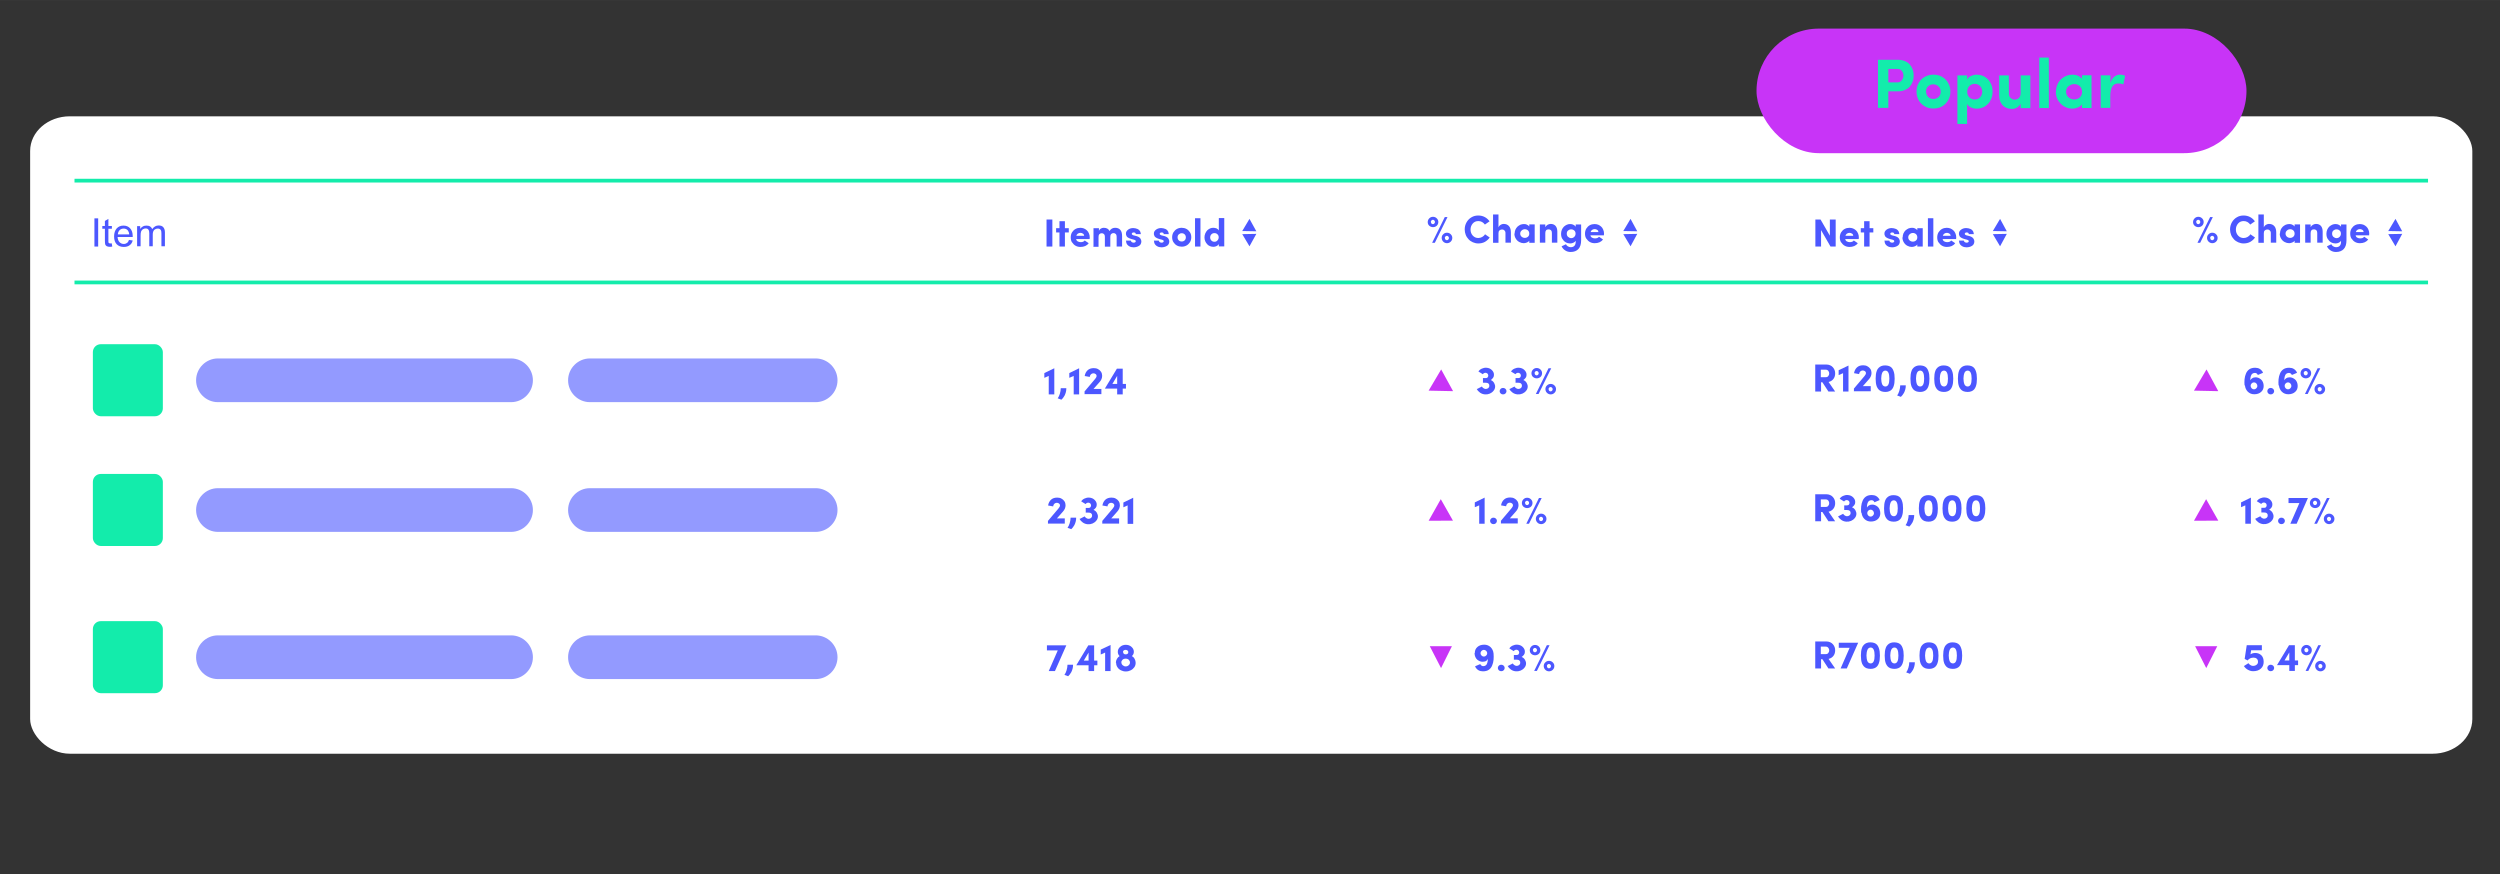 <?xml version="1.0" encoding="UTF-8"?>
<!DOCTYPE svg PUBLIC "-//W3C//DTD SVG 1.1//EN" "http://www.w3.org/Graphics/SVG/1.1/DTD/svg11.dtd">
<!-- Creator: CorelDRAW X6 -->
<svg xmlns="http://www.w3.org/2000/svg" xml:space="preserve" width="200mm" height="69.943mm" version="1.1" style="shape-rendering:geometricPrecision; text-rendering:geometricPrecision; image-rendering:optimizeQuality; fill-rule:evenodd; clip-rule:evenodd"
viewBox="0 0 19328 6759"
 xmlns:xlink="http://www.w3.org/1999/xlink">
 <rect x="0" y="0" width="19328" height="6759" fill="#333333" stroke="none"/>
 <defs>
  <style type="text/css">
   <![CDATA[
    .fil9 {fill:none;fill-rule:nonzero}
    .fil7 {fill:#4C57FF}
    .fil6 {fill:#C834F7}
    .fil2 {fill:#13ECAB}
    .fil1 {fill:white}
    .fil3 {fill:#4C57FF;fill-rule:nonzero}
    .fil4 {fill:#4C57FF;fill-rule:nonzero}
    .fil8 {fill:#13ECAB;fill-rule:nonzero}
    .fil0 {fill:none;fill-opacity:0.6}
    .fil5 {fill:#4C57FF;fill-opacity:0.6}
   ]]>
  </style>
 </defs>
 <g id="Layer_x0020_1">
  <polygon class="fil0" points="0,0 19328,0 19328,6759 0,6759 "/>
  <rect class="fil1" x="233" y="899" width="18881" height="4928" rx="307" ry="268"/>
  <rect class="fil2" x="576" y="1382" width="18195.6" height="28.993"/>
  <rect class="fil2" x="576" y="2169" width="18195.6" height="28.993"/>
  <polygon class="fil3" points="730,1906 730,1688 759,1688 759,1906 "/>
  <path id="1" class="fil3" d="M864 1882l4 24c-7,2 -14,2 -20,2 -10,0 -17,-2 -23,-5 -5,-3 -9,-7 -11,-12 -2,-5 -3,-16 -3,-32l0 -91 -20 0 0 -21 20 0 0 -39 27 -16 0 55 27 0 0 21 -27 0 0 92c0,8 0,13 1,15 1,2 2,4 5,5 2,1 5,2 9,2 3,0 7,0 12,-1z"/>
  <path id="2" class="fil3" d="M998 1855l28 4c-4,16 -12,29 -24,37 -12,9 -27,13 -45,13 -23,0 -41,-7 -55,-21 -13,-14 -20,-34 -20,-60 0,-26 7,-47 20,-62 14,-15 31,-22 53,-22 21,0 38,7 51,21 13,14 20,34 20,60 0,2 0,4 0,7l-117 0c1,17 6,31 15,40 9,9 20,14 33,14 10,0 18,-3 25,-8 7,-5 12,-13 16,-25zm-87 -43l88 0c-1,-13 -5,-23 -10,-30 -8,-10 -19,-15 -33,-15 -12,0 -23,4 -31,12 -8,8 -13,19 -14,33z"/>
  <path id="3" class="fil3" d="M1060 1906l0 -158 24 0 0 22c5,-8 11,-14 20,-19 8,-5 18,-7 28,-7 12,0 21,2 29,7 7,5 13,12 16,20 13,-18 29,-28 49,-28 16,0 28,4 36,13 8,9 13,22 13,40l0 108 -27 0 0 -99c0,-11 -1,-18 -3,-23 -2,-5 -5,-8 -9,-11 -5,-3 -10,-4 -16,-4 -11,0 -20,4 -28,11 -7,7 -11,19 -11,35l0 91 -27 0 0 -102c0,-12 -2,-21 -7,-27 -4,-6 -11,-9 -21,-9 -7,0 -14,2 -21,6 -6,4 -11,10 -14,17 -3,8 -4,19 -4,33l0 82 -27 0z"/>
  <polygon class="fil4" points="8091,1906 8091,1697 8136,1697 8136,1906 "/>
  <polygon id="1" class="fil4" points="8165,1797 8165,1764 8191,1764 8191,1710 8233,1710 8233,1764 8263,1764 8263,1797 8233,1797 8233,1906 8191,1906 8191,1797 "/>
  <path id="2" class="fil4" d="M8288 1874c-7,-11 -10,-24 -10,-39 0,-14 3,-27 10,-39 7,-11 16,-20 27,-26 11,-6 24,-9 37,-9 10,0 19,2 28,5 9,4 17,9 23,15 7,6 12,14 16,24 4,9 6,19 6,30 0,4 0,8 -1,13l-104 0c1,8 5,14 12,18 7,4 15,6 23,6 6,0 12,-1 18,-3 6,-2 10,-6 13,-10l31 21c-7,10 -16,17 -27,22 -12,5 -24,7 -37,7 -14,0 -26,-3 -37,-9 -11,-6 -20,-15 -27,-26zm33 -51l61 0c-1,-8 -4,-14 -10,-17 -6,-4 -12,-6 -19,-6 -7,0 -14,2 -20,6 -6,4 -10,10 -12,18z"/>
  <path id="3" class="fil4" d="M8454 1906l0 -142 42 0 0 20c3,-7 8,-13 15,-17 7,-4 14,-6 22,-6 22,0 37,8 45,25 10,-17 25,-25 43,-25 17,0 31,5 40,16 10,11 14,27 14,48l0 81 -42 0 0 -76c0,-9 -2,-16 -7,-21 -5,-5 -10,-7 -17,-7 -7,0 -13,2 -18,7 -5,5 -7,12 -7,22l0 76 -42 0 0 -77c0,-9 -2,-15 -7,-20 -5,-5 -10,-7 -17,-7 -7,0 -13,2 -18,7 -5,5 -7,12 -7,22l0 76 -42 0z"/>
  <path id="4" class="fil4" d="M8704 1860l39 0c0,4 2,7 6,11 4,3 9,5 15,5 5,0 9,-1 12,-3 3,-2 5,-5 5,-8 0,-3 -1,-5 -3,-7 -2,-2 -6,-3 -11,-5l-19 -5c-8,-2 -15,-5 -21,-8 -6,-3 -10,-6 -13,-9 -3,-3 -5,-6 -6,-10 -1,-4 -2,-7 -3,-9 0,-2 0,-5 0,-9 0,-10 6,-20 17,-28 11,-8 24,-12 39,-12 6,0 11,1 17,2 5,1 11,3 16,5 5,2 9,5 13,9 4,4 7,8 9,13 2,5 3,11 4,18l-39 0c0,-9 -6,-13 -16,-13 -5,0 -8,1 -11,3 -3,2 -4,4 -4,8 0,5 5,9 12,11l24 6c6,2 12,4 17,7 5,3 9,6 11,9 3,3 5,6 6,10 2,3 3,6 3,9 0,2 1,5 1,7 0,7 -2,14 -5,20 -3,6 -8,11 -14,14 -6,4 -12,6 -19,8 -7,2 -15,3 -22,3 -6,0 -12,-1 -17,-2 -6,-1 -11,-3 -16,-6 -5,-3 -10,-6 -13,-10 -4,-4 -7,-8 -9,-14 -2,-5 -3,-11 -3,-17z"/>
  <path id="5" class="fil4" d="M8920 1860l39 0c0,4 2,7 6,11 4,3 9,5 15,5 5,0 9,-1 12,-3 3,-2 5,-5 5,-8 0,-3 -1,-5 -3,-7 -2,-2 -6,-3 -11,-5l-19 -5c-8,-2 -15,-5 -21,-8 -6,-3 -10,-6 -13,-9 -3,-3 -5,-6 -6,-10 -1,-4 -2,-7 -3,-9 0,-2 0,-5 0,-9 0,-10 6,-20 17,-28 11,-8 24,-12 39,-12 6,0 11,1 17,2 5,1 11,3 16,5 5,2 9,5 13,9 4,4 7,8 9,13 2,5 3,11 4,18l-39 0c0,-9 -6,-13 -16,-13 -5,0 -8,1 -11,3 -3,2 -4,4 -4,8 0,5 5,9 12,11l24 6c6,2 12,4 17,7 5,3 9,6 11,9 3,3 5,6 6,10 2,3 3,6 3,9 0,2 1,5 1,7 0,7 -2,14 -5,20 -3,6 -8,11 -14,14 -6,4 -12,6 -19,8 -7,2 -15,3 -22,3 -6,0 -12,-1 -17,-2 -6,-1 -11,-3 -16,-6 -5,-3 -10,-6 -13,-10 -4,-4 -7,-8 -9,-14 -2,-5 -3,-11 -3,-17z"/>
  <path id="6" class="fil4" d="M9062 1835c0,-14 3,-27 10,-39 7,-11 16,-20 27,-26 11,-6 23,-9 37,-9 13,0 26,3 37,9 11,6 20,15 27,26 7,11 10,24 10,38 0,14 -3,27 -10,38 -7,11 -16,20 -27,26 -11,6 -23,9 -37,9 -13,0 -26,-3 -37,-9 -11,-6 -20,-15 -27,-26 -7,-11 -10,-24 -10,-39zm42 0c0,9 3,17 9,23 6,6 14,9 23,9 9,0 17,-3 23,-9 6,-6 9,-14 9,-23 0,-9 -3,-17 -9,-23 -6,-6 -14,-9 -23,-9 -9,0 -16,3 -23,9 -6,6 -9,14 -9,23z"/>
  <polygon id="7" class="fil4" points="9239,1906 9239,1687 9281,1687 9281,1906 "/>
  <path id="8" class="fil4" d="M9312 1836c0,-11 2,-21 6,-31 4,-9 9,-17 15,-24 6,-6 14,-11 22,-15 8,-4 17,-5 26,-5 9,0 17,2 25,5 8,4 13,9 17,15l0 -95 42 0 0 219 -42 0 0 -18c-3,6 -9,11 -17,15 -8,4 -16,6 -25,6 -9,0 -18,-2 -26,-5 -8,-3 -16,-8 -22,-15 -6,-6 -11,-14 -15,-23 -4,-9 -6,-19 -6,-30zm44 -1c0,10 3,18 10,25 6,6 14,9 23,9 9,0 17,-3 23,-10 6,-6 10,-15 10,-24 0,-10 -3,-18 -10,-24 -6,-6 -14,-9 -23,-9 -9,0 -17,3 -23,9 -6,6 -10,14 -10,24z"/>
  <polygon class="fil4" points="8074,2921 8074,2884 8151,2847 8151,3049 8108,3049 8108,2906 "/>
  <path id="1" class="fil4" d="M8177 3080c7,-10 13,-22 17,-36 4,-14 7,-29 7,-43l43 0c0,11 -1,22 -4,32 -3,10 -6,19 -10,26 -4,7 -8,13 -12,18 -4,5 -8,9 -12,13l-27 -10z"/>
  <polygon id="2" class="fil4" points="8267,2921 8267,2884 8343,2847 8343,3049 8301,3049 8301,2906 "/>
  <path id="3" class="fil4" d="M8385 3049l0 -23 82 -97c7,-8 11,-16 11,-23 0,-6 -2,-10 -7,-14 -5,-4 -11,-6 -18,-6 -7,0 -14,3 -19,8 -5,5 -8,12 -9,20l-39 -7c3,-19 11,-34 23,-45 12,-11 28,-16 47,-16 12,0 23,2 32,7 10,5 18,12 24,21 6,9 9,20 9,31 0,18 -7,35 -21,50l-46 52 61 0 0 40 -129 0z"/>
  <path id="4" class="fil4" d="M8542 3004l93 -154 45 0 0 118 25 0 0 36 -25 0 0 45 -43 0 0 -45 -95 0zm58 -36l37 0 0 -62 -37 62z"/>
  <path class="fil4" d="M8102 4050l0 -23 82 -97c7,-8 11,-16 11,-23 0,-6 -2,-10 -7,-14 -5,-4 -11,-6 -18,-6 -7,0 -14,3 -19,8 -5,5 -8,12 -9,20l-39 -7c3,-19 11,-34 23,-45 12,-11 28,-16 47,-16 12,0 23,2 32,7 10,5 18,12 24,21 6,9 9,20 9,31 0,18 -7,35 -21,50l-46 52 61 0 0 40 -129 0z"/>
  <path id="1" class="fil4" d="M8253 4081c7,-10 13,-22 17,-36 4,-14 7,-29 7,-43l43 0c0,11 -1,22 -4,32 -3,10 -6,19 -10,26 -4,7 -8,13 -12,18 -4,5 -8,9 -12,13l-27 -10z"/>
  <path id="2" class="fil4" d="M8349 4011l37 -19c2,5 6,9 12,13 6,4 12,6 17,6 7,0 14,-2 19,-6 6,-5 9,-10 9,-15 0,-1 0,-2 0,-3 0,-1 0,-2 0,-4 0,-2 -1,-4 -1,-6 -1,-1 -1,-3 -3,-5 -1,-2 -3,-4 -5,-5 -2,-1 -4,-2 -8,-3 -3,-1 -7,-1 -11,-1l-21 0 0 -36 21 0c4,0 7,-1 10,-2 3,-1 5,-3 6,-5 1,-2 2,-4 3,-6 1,-2 1,-4 1,-5 0,-1 0,-2 0,-3l0 0c0,-2 -1,-5 -2,-8 -1,-3 -3,-5 -7,-8 -3,-2 -7,-4 -12,-4 -9,0 -16,4 -21,11l-34 -21c6,-10 15,-17 26,-22 11,-5 23,-8 36,-7 17,1 31,7 42,18 11,11 17,24 16,38 0,8 -2,15 -7,22 -5,7 -11,12 -18,17 11,4 19,11 26,22 6,11 9,21 8,32 -1,11 -5,21 -13,30 -7,9 -17,16 -28,21 -12,5 -24,7 -37,6 -14,-1 -26,-5 -38,-13 -11,-8 -20,-17 -26,-29z"/>
  <path id="3" class="fil4" d="M8522 4050l0 -23 82 -97c7,-8 11,-16 11,-23 0,-6 -2,-10 -7,-14 -5,-4 -11,-6 -18,-6 -7,0 -14,3 -19,8 -5,5 -8,12 -9,20l-39 -7c3,-19 11,-34 23,-45 12,-11 28,-16 47,-16 12,0 23,2 32,7 10,5 18,12 24,21 6,9 9,20 9,31 0,18 -7,35 -21,50l-46 52 61 0 0 40 -129 0z"/>
  <polygon id="4" class="fil4" points="8685,3922 8685,3885 8761,3848 8761,4050 8718,4050 8718,3907 "/>
  <polygon class="fil4" points="8094,5028 8094,4989 8244,4989 8156,5188 8108,5188 8178,5028 "/>
  <path id="1" class="fil4" d="M8229 5218c7,-10 13,-22 17,-36 4,-14 7,-29 7,-43l43 0c0,11 -1,22 -4,32 -3,10 -6,19 -10,26 -4,7 -8,13 -12,18 -4,5 -8,9 -12,13l-27 -10z"/>
  <path id="2" class="fil4" d="M8321 5143l93 -154 45 0 0 118 25 0 0 36 -25 0 0 45 -43 0 0 -45 -95 0zm58 -36l37 0 0 -62 -37 62z"/>
  <polygon id="3" class="fil4" points="8510,5060 8510,5022 8586,4986 8586,5188 8544,5188 8544,5045 "/>
  <path id="4" class="fil4" d="M8627 5124c0,-11 3,-21 8,-30 5,-9 12,-16 21,-22 -10,-9 -14,-20 -14,-33 0,-15 6,-28 18,-38 12,-11 27,-16 44,-16 17,0 32,5 44,16 12,11 18,23 18,38 0,13 -5,24 -15,33 9,5 16,12 21,22 5,9 8,19 8,30 0,12 -3,24 -10,34 -7,10 -16,18 -28,24 -12,6 -24,9 -38,9 -14,0 -26,-3 -38,-9 -12,-6 -21,-14 -27,-24 -7,-10 -10,-22 -10,-34zm43 -2c0,8 3,15 10,21 7,6 14,9 23,9 9,0 17,-3 23,-9 7,-6 10,-13 10,-21 0,-8 -3,-15 -9,-21 -6,-6 -14,-9 -25,-9 -10,0 -18,3 -24,9 -6,6 -9,13 -9,21zm13 -81c0,5 2,9 5,13 3,3 9,5 15,5 6,0 12,-2 15,-5 4,-3 5,-8 5,-13 0,-5 -2,-9 -6,-12 -4,-3 -9,-5 -15,-5 -6,0 -11,2 -15,5 -4,3 -5,8 -5,12z"/>
  <path class="fil4" d="M14034 3027l0 -209 85 0c11,0 21,2 30,6 9,4 16,9 22,16 6,7 10,14 13,22 3,8 4,16 4,25 0,16 -4,30 -13,42 -9,12 -21,20 -38,24l51 74 -52 0 -47 -72 -10 0 0 72 -44 0zm44 -111l38 0c8,0 15,-3 19,-9 5,-6 7,-13 7,-20 0,-7 -2,-14 -7,-20 -5,-6 -11,-9 -19,-9l-39 0 0 59z"/>
  <polygon id="1" class="fil4" points="14215,2900 14215,2862 14291,2826 14291,3027 14249,3027 14249,2885 "/>
  <path id="2" class="fil4" d="M14333 3027l0 -23 82 -97c7,-8 11,-16 11,-23 0,-6 -2,-10 -7,-14 -5,-4 -11,-6 -18,-6 -7,0 -14,3 -19,8 -5,5 -8,12 -9,20l-39 -7c3,-19 11,-34 23,-45 12,-11 28,-16 47,-16 12,0 23,2 32,7 10,5 18,12 24,21 6,9 9,20 9,31 0,18 -7,35 -21,50l-46 52 61 0 0 40 -129 0z"/>
  <path id="3" class="fil4" d="M14501 2927c0,-12 1,-23 2,-33 1,-10 4,-19 7,-28 3,-9 8,-16 14,-22 6,-6 13,-11 21,-14 9,-4 19,-5 30,-5 11,0 21,2 30,5 9,4 16,8 21,14 5,6 10,14 13,23 3,9 6,18 7,28 1,10 2,21 2,33 0,12 -1,23 -2,33 -1,10 -4,19 -7,28 -3,9 -8,16 -13,22 -5,6 -13,11 -21,14 -9,4 -19,5 -30,5 -11,0 -21,-2 -30,-5 -9,-4 -16,-8 -21,-14 -6,-6 -10,-14 -14,-22 -3,-9 -6,-18 -7,-28 -1,-10 -2,-21 -2,-33zm43 0c0,9 1,17 2,24 1,7 3,13 5,19 2,6 6,10 10,13 4,3 9,5 15,5 21,0 31,-20 31,-61 0,-41 -10,-62 -31,-62 -6,0 -11,2 -15,5 -4,3 -8,8 -10,14 -2,6 -4,12 -5,19 -1,7 -2,15 -2,24z"/>
  <path id="4" class="fil4" d="M14667 3058c7,-10 13,-22 17,-36 4,-14 7,-29 7,-43l43 0c0,11 -1,22 -4,32 -3,10 -6,19 -10,26 -4,7 -8,13 -12,18 -4,5 -8,9 -12,13l-27 -10z"/>
  <path id="5" class="fil4" d="M14770 2927c0,-12 1,-23 2,-33 1,-10 4,-19 7,-28 3,-9 8,-16 14,-22 6,-6 13,-11 21,-14 9,-4 19,-5 30,-5 11,0 21,2 30,5 9,4 16,8 21,14 5,6 10,14 13,23 3,9 6,18 7,28 1,10 2,21 2,33 0,12 -1,23 -2,33 -1,10 -4,19 -7,28 -3,9 -8,16 -13,22 -5,6 -13,11 -21,14 -9,4 -19,5 -30,5 -11,0 -21,-2 -30,-5 -9,-4 -16,-8 -21,-14 -6,-6 -10,-14 -14,-22 -3,-9 -6,-18 -7,-28 -1,-10 -2,-21 -2,-33zm43 0c0,9 1,17 2,24 1,7 3,13 5,19 2,6 6,10 10,13 4,3 9,5 15,5 21,0 31,-20 31,-61 0,-41 -10,-62 -31,-62 -6,0 -11,2 -15,5 -4,3 -8,8 -10,14 -2,6 -4,12 -5,19 -1,7 -2,15 -2,24z"/>
  <path id="6" class="fil4" d="M14954 2927c0,-12 1,-23 2,-33 1,-10 4,-19 7,-28 3,-9 8,-16 14,-22 6,-6 13,-11 21,-14 9,-4 19,-5 30,-5 11,0 21,2 30,5 9,4 16,8 21,14 5,6 10,14 13,23 3,9 6,18 7,28 1,10 2,21 2,33 0,12 -1,23 -2,33 -1,10 -4,19 -7,28 -3,9 -8,16 -13,22 -5,6 -13,11 -21,14 -9,4 -19,5 -30,5 -11,0 -21,-2 -30,-5 -9,-4 -16,-8 -21,-14 -6,-6 -10,-14 -14,-22 -3,-9 -6,-18 -7,-28 -1,-10 -2,-21 -2,-33zm43 0c0,9 1,17 2,24 1,7 3,13 5,19 2,6 6,10 10,13 4,3 9,5 15,5 21,0 31,-20 31,-61 0,-41 -10,-62 -31,-62 -6,0 -11,2 -15,5 -4,3 -8,8 -10,14 -2,6 -4,12 -5,19 -1,7 -2,15 -2,24z"/>
  <path id="7" class="fil4" d="M15137 2927c0,-12 1,-23 2,-33 1,-10 4,-19 7,-28 3,-9 8,-16 14,-22 6,-6 13,-11 21,-14 9,-4 19,-5 30,-5 11,0 21,2 30,5 9,4 16,8 21,14 5,6 10,14 13,23 3,9 6,18 7,28 1,10 2,21 2,33 0,12 -1,23 -2,33 -1,10 -4,19 -7,28 -3,9 -8,16 -13,22 -5,6 -13,11 -21,14 -9,4 -19,5 -30,5 -11,0 -21,-2 -30,-5 -9,-4 -16,-8 -21,-14 -6,-6 -10,-14 -14,-22 -3,-9 -6,-18 -7,-28 -1,-10 -2,-21 -2,-33zm43 0c0,9 1,17 2,24 1,7 3,13 5,19 2,6 6,10 10,13 4,3 9,5 15,5 21,0 31,-20 31,-61 0,-41 -10,-62 -31,-62 -6,0 -11,2 -15,5 -4,3 -8,8 -10,14 -2,6 -4,12 -5,19 -1,7 -2,15 -2,24z"/>
  <path class="fil4" d="M14034 4030l0 -209 85 0c11,0 21,2 30,6 9,4 16,9 22,16 6,7 10,14 13,22 3,8 4,16 4,25 0,16 -4,30 -13,42 -9,12 -21,20 -38,24l51 74 -52 0 -47 -72 -10 0 0 72 -44 0zm44 -111l38 0c8,0 15,-3 19,-9 5,-6 7,-13 7,-20 0,-7 -2,-14 -7,-20 -5,-6 -11,-9 -19,-9l-39 0 0 59z"/>
  <path id="1" class="fil4" d="M14213 3991l37 -19c2,5 6,9 12,13 6,4 12,6 17,6 7,0 14,-2 19,-6 6,-5 9,-10 9,-15 0,-1 0,-2 0,-3 0,-1 0,-2 0,-4 0,-2 -1,-4 -1,-6 -1,-1 -1,-3 -3,-5 -1,-2 -3,-4 -5,-5 -2,-1 -4,-2 -8,-3 -3,-1 -7,-1 -11,-1l-21 0 0 -36 21 0c4,0 7,-1 10,-2 3,-1 5,-3 6,-5 1,-2 2,-4 3,-6 1,-2 1,-4 1,-5 0,-1 0,-2 0,-3l0 0c0,-2 -1,-5 -2,-8 -1,-3 -3,-5 -7,-8 -3,-2 -7,-4 -12,-4 -9,0 -16,4 -21,11l-34 -21c6,-10 15,-17 26,-22 11,-5 23,-8 36,-7 17,1 31,7 42,18 11,11 17,24 16,38 0,8 -2,15 -7,22 -5,7 -11,12 -18,17 11,4 19,11 26,22 6,11 9,21 8,32 -1,11 -5,21 -13,30 -7,9 -17,16 -28,21 -12,5 -24,7 -37,6 -14,-1 -26,-5 -38,-13 -11,-8 -20,-17 -26,-29z"/>
  <path id="2" class="fil4" d="M14389 3964c-1,-8 -1,-16 -1,-24 0,-8 0,-16 1,-24 1,-8 2,-16 4,-23 2,-7 4,-14 7,-21 3,-7 6,-13 11,-19 4,-5 9,-10 15,-14 6,-4 12,-7 20,-9 8,-2 16,-3 25,-3 6,0 12,1 18,2 5,1 11,3 16,6 5,3 11,7 15,12 5,5 9,11 12,19l-40 17c-5,-11 -13,-16 -23,-16 -7,0 -13,2 -18,5 -5,3 -9,8 -11,14 -3,6 -4,12 -5,18 -1,6 -2,13 -1,20 2,-5 6,-10 13,-15 7,-5 16,-8 27,-8 7,0 15,1 22,4 7,3 14,7 20,12 6,5 11,12 15,21 4,9 6,19 6,30 0,19 -7,35 -20,46 -13,12 -31,18 -53,18 -19,0 -35,-6 -49,-19 -13,-13 -21,-29 -23,-50zm55 -16c-5,5 -8,11 -8,19 0,7 3,13 8,19 5,5 11,8 18,8 7,0 13,-3 18,-8 5,-5 8,-11 8,-19 0,-7 -3,-13 -8,-19 -5,-5 -11,-8 -18,-8 -7,0 -13,3 -18,8z"/>
  <path id="3" class="fil4" d="M14566 3930c0,-12 1,-23 2,-33 1,-10 4,-19 7,-28 3,-9 8,-16 14,-22 6,-6 13,-11 21,-14 9,-4 19,-5 30,-5 11,0 21,2 30,5 9,4 16,8 21,14 5,6 10,14 13,23 3,9 6,18 7,28 1,10 2,21 2,33 0,12 -1,23 -2,33 -1,10 -4,19 -7,28 -3,9 -8,16 -13,22 -5,6 -13,11 -21,14 -9,4 -19,5 -30,5 -11,0 -21,-2 -30,-5 -9,-4 -16,-8 -21,-14 -6,-6 -10,-14 -14,-22 -3,-9 -6,-18 -7,-28 -1,-10 -2,-21 -2,-33zm43 0c0,9 1,17 2,24 1,7 3,13 5,19 2,6 6,10 10,13 4,3 9,5 15,5 21,0 31,-20 31,-61 0,-41 -10,-62 -31,-62 -6,0 -11,2 -15,5 -4,3 -8,8 -10,14 -2,6 -4,12 -5,19 -1,7 -2,15 -2,24z"/>
  <path id="4" class="fil4" d="M14732 4061c7,-10 13,-22 17,-36 4,-14 7,-29 7,-43l43 0c0,11 -1,22 -4,32 -3,10 -6,19 -10,26 -4,7 -8,13 -12,18 -4,5 -8,9 -12,13l-27 -10z"/>
  <path id="5" class="fil4" d="M14835 3930c0,-12 1,-23 2,-33 1,-10 4,-19 7,-28 3,-9 8,-16 14,-22 6,-6 13,-11 21,-14 9,-4 19,-5 30,-5 11,0 21,2 30,5 9,4 16,8 21,14 5,6 10,14 13,23 3,9 6,18 7,28 1,10 2,21 2,33 0,12 -1,23 -2,33 -1,10 -4,19 -7,28 -3,9 -8,16 -13,22 -5,6 -13,11 -21,14 -9,4 -19,5 -30,5 -11,0 -21,-2 -30,-5 -9,-4 -16,-8 -21,-14 -6,-6 -10,-14 -14,-22 -3,-9 -6,-18 -7,-28 -1,-10 -2,-21 -2,-33zm43 0c0,9 1,17 2,24 1,7 3,13 5,19 2,6 6,10 10,13 4,3 9,5 15,5 21,0 31,-20 31,-61 0,-41 -10,-62 -31,-62 -6,0 -11,2 -15,5 -4,3 -8,8 -10,14 -2,6 -4,12 -5,19 -1,7 -2,15 -2,24z"/>
  <path id="6" class="fil4" d="M15018 3930c0,-12 1,-23 2,-33 1,-10 4,-19 7,-28 3,-9 8,-16 14,-22 6,-6 13,-11 21,-14 9,-4 19,-5 30,-5 11,0 21,2 30,5 9,4 16,8 21,14 5,6 10,14 13,23 3,9 6,18 7,28 1,10 2,21 2,33 0,12 -1,23 -2,33 -1,10 -4,19 -7,28 -3,9 -8,16 -13,22 -5,6 -13,11 -21,14 -9,4 -19,5 -30,5 -11,0 -21,-2 -30,-5 -9,-4 -16,-8 -21,-14 -6,-6 -10,-14 -14,-22 -3,-9 -6,-18 -7,-28 -1,-10 -2,-21 -2,-33zm43 0c0,9 1,17 2,24 1,7 3,13 5,19 2,6 6,10 10,13 4,3 9,5 15,5 21,0 31,-20 31,-61 0,-41 -10,-62 -31,-62 -6,0 -11,2 -15,5 -4,3 -8,8 -10,14 -2,6 -4,12 -5,19 -1,7 -2,15 -2,24z"/>
  <path id="7" class="fil4" d="M15202 3930c0,-12 1,-23 2,-33 1,-10 4,-19 7,-28 3,-9 8,-16 14,-22 6,-6 13,-11 21,-14 9,-4 19,-5 30,-5 11,0 21,2 30,5 9,4 16,8 21,14 5,6 10,14 13,23 3,9 6,18 7,28 1,10 2,21 2,33 0,12 -1,23 -2,33 -1,10 -4,19 -7,28 -3,9 -8,16 -13,22 -5,6 -13,11 -21,14 -9,4 -19,5 -30,5 -11,0 -21,-2 -30,-5 -9,-4 -16,-8 -21,-14 -6,-6 -10,-14 -14,-22 -3,-9 -6,-18 -7,-28 -1,-10 -2,-21 -2,-33zm43 0c0,9 1,17 2,24 1,7 3,13 5,19 2,6 6,10 10,13 4,3 9,5 15,5 21,0 31,-20 31,-61 0,-41 -10,-62 -31,-62 -6,0 -11,2 -15,5 -4,3 -8,8 -10,14 -2,6 -4,12 -5,19 -1,7 -2,15 -2,24z"/>
  <path class="fil4" d="M14034 5168l0 -209 85 0c11,0 21,2 30,6 9,4 16,9 22,16 6,7 10,14 13,22 3,8 4,16 4,25 0,16 -4,30 -13,42 -9,12 -21,20 -38,24l51 74 -52 0 -47 -72 -10 0 0 72 -44 0zm44 -111l38 0c8,0 15,-3 19,-9 5,-6 7,-13 7,-20 0,-7 -2,-14 -7,-20 -5,-6 -11,-9 -19,-9l-39 0 0 59z"/>
  <polygon id="1" class="fil4" points="14216,5008 14216,4969 14366,4969 14278,5168 14230,5168 14300,5008 "/>
  <path id="2" class="fil4" d="M14387 5068c0,-12 1,-23 2,-33 1,-10 4,-19 7,-28 3,-9 8,-16 14,-22 6,-6 13,-11 21,-14 9,-4 19,-5 30,-5 11,0 21,2 30,5 9,4 16,8 21,14 5,6 10,14 13,23 3,9 6,18 7,28 1,10 2,21 2,33 0,12 -1,23 -2,33 -1,10 -4,19 -7,28 -3,9 -8,16 -13,22 -5,6 -13,11 -21,14 -9,4 -19,5 -30,5 -11,0 -21,-2 -30,-5 -9,-4 -16,-8 -21,-14 -6,-6 -10,-14 -14,-22 -3,-9 -6,-18 -7,-28 -1,-10 -2,-21 -2,-33zm43 0c0,9 1,17 2,24 1,7 3,13 5,19 2,6 6,10 10,13 4,3 9,5 15,5 21,0 31,-20 31,-61 0,-41 -10,-62 -31,-62 -6,0 -11,2 -15,5 -4,3 -8,8 -10,14 -2,6 -4,12 -5,19 -1,7 -2,15 -2,24z"/>
  <path id="3" class="fil4" d="M14571 5068c0,-12 1,-23 2,-33 1,-10 4,-19 7,-28 3,-9 8,-16 14,-22 6,-6 13,-11 21,-14 9,-4 19,-5 30,-5 11,0 21,2 30,5 9,4 16,8 21,14 5,6 10,14 13,23 3,9 6,18 7,28 1,10 2,21 2,33 0,12 -1,23 -2,33 -1,10 -4,19 -7,28 -3,9 -8,16 -13,22 -5,6 -13,11 -21,14 -9,4 -19,5 -30,5 -11,0 -21,-2 -30,-5 -9,-4 -16,-8 -21,-14 -6,-6 -10,-14 -14,-22 -3,-9 -6,-18 -7,-28 -1,-10 -2,-21 -2,-33zm43 0c0,9 1,17 2,24 1,7 3,13 5,19 2,6 6,10 10,13 4,3 9,5 15,5 21,0 31,-20 31,-61 0,-41 -10,-62 -31,-62 -6,0 -11,2 -15,5 -4,3 -8,8 -10,14 -2,6 -4,12 -5,19 -1,7 -2,15 -2,24z"/>
  <path id="4" class="fil4" d="M14737 5199c7,-10 13,-22 17,-36 4,-14 7,-29 7,-43l43 0c0,11 -1,22 -4,32 -3,10 -6,19 -10,26 -4,7 -8,13 -12,18 -4,5 -8,9 -12,13l-27 -10z"/>
  <path id="5" class="fil4" d="M14840 5068c0,-12 1,-23 2,-33 1,-10 4,-19 7,-28 3,-9 8,-16 14,-22 6,-6 13,-11 21,-14 9,-4 19,-5 30,-5 11,0 21,2 30,5 9,4 16,8 21,14 5,6 10,14 13,23 3,9 6,18 7,28 1,10 2,21 2,33 0,12 -1,23 -2,33 -1,10 -4,19 -7,28 -3,9 -8,16 -13,22 -5,6 -13,11 -21,14 -9,4 -19,5 -30,5 -11,0 -21,-2 -30,-5 -9,-4 -16,-8 -21,-14 -6,-6 -10,-14 -14,-22 -3,-9 -6,-18 -7,-28 -1,-10 -2,-21 -2,-33zm43 0c0,9 1,17 2,24 1,7 3,13 5,19 2,6 6,10 10,13 4,3 9,5 15,5 21,0 31,-20 31,-61 0,-41 -10,-62 -31,-62 -6,0 -11,2 -15,5 -4,3 -8,8 -10,14 -2,6 -4,12 -5,19 -1,7 -2,15 -2,24z"/>
  <path id="6" class="fil4" d="M15023 5068c0,-12 1,-23 2,-33 1,-10 4,-19 7,-28 3,-9 8,-16 14,-22 6,-6 13,-11 21,-14 9,-4 19,-5 30,-5 11,0 21,2 30,5 9,4 16,8 21,14 5,6 10,14 13,23 3,9 6,18 7,28 1,10 2,21 2,33 0,12 -1,23 -2,33 -1,10 -4,19 -7,28 -3,9 -8,16 -13,22 -5,6 -13,11 -21,14 -9,4 -19,5 -30,5 -11,0 -21,-2 -30,-5 -9,-4 -16,-8 -21,-14 -6,-6 -10,-14 -14,-22 -3,-9 -6,-18 -7,-28 -1,-10 -2,-21 -2,-33zm43 0c0,9 1,17 2,24 1,7 3,13 5,19 2,6 6,10 10,13 4,3 9,5 15,5 21,0 31,-20 31,-61 0,-41 -10,-62 -31,-62 -6,0 -11,2 -15,5 -4,3 -8,8 -10,14 -2,6 -4,12 -5,19 -1,7 -2,15 -2,24z"/>
  <path class="fil4" d="M11050 1745c-8,-7 -12,-17 -12,-28 0,-11 4,-21 12,-29 8,-8 17,-12 29,-12 11,0 21,4 29,12 8,8 12,17 12,28 0,12 -4,21 -12,29 -8,7 -18,11 -29,11 -11,0 -21,-4 -29,-11zm13 -29c0,5 1,9 4,12 3,3 7,5 11,5 4,0 8,-2 11,-5 3,-3 5,-7 5,-12 0,-4 -2,-8 -5,-12 -3,-3 -7,-5 -11,-5 -4,0 -8,2 -11,5 -3,3 -5,7 -5,12zm9 161l98 -199 21 0 -98 199 -21 0zm74 -38c0,-11 4,-21 12,-28 8,-8 17,-12 29,-12 11,0 21,4 29,12 8,8 12,17 12,28 0,12 -4,21 -12,29 -8,8 -18,12 -29,12 -11,0 -21,-4 -29,-12 -8,-8 -12,-18 -12,-29zm25 1c0,5 1,9 4,12 3,3 7,5 11,5 4,0 8,-2 11,-5 3,-3 5,-7 5,-12 0,-5 -2,-9 -5,-12 -3,-3 -7,-5 -11,-5 -4,0 -8,2 -11,5 -3,3 -5,7 -5,12z"/>
  <path id="1" class="fil4" d="M11324 1773c0,-20 5,-38 14,-54 9,-16 22,-30 38,-39 16,-10 34,-14 53,-14 18,0 35,4 50,12 15,8 27,19 37,33l-36 25c-6,-8 -13,-15 -22,-20 -9,-5 -19,-7 -29,-7 -17,0 -32,6 -43,19 -11,13 -17,28 -17,47 0,18 6,34 17,46 12,13 26,19 43,19 11,0 21,-3 30,-8 9,-5 17,-12 22,-21l36 25c-9,14 -22,25 -37,34 -15,8 -32,12 -51,12 -15,0 -28,-3 -42,-9 -13,-6 -24,-13 -33,-23 -9,-10 -17,-21 -22,-34 -5,-13 -8,-27 -8,-42z"/>
  <path id="2" class="fil4" d="M11543 1877l0 -219 42 0 0 100c2,-6 5,-10 10,-15 5,-4 10,-7 15,-9 5,-2 10,-3 15,-3 18,0 32,6 42,18 10,12 14,28 14,50l0 77 -42 0 0 -75c0,-9 -3,-15 -8,-20 -5,-5 -11,-7 -18,-7 -8,0 -14,2 -20,7 -6,5 -8,12 -8,22l0 74 -42 0z"/>
  <path id="3" class="fil4" d="M11710 1806c0,-11 2,-21 6,-31 4,-9 10,-17 16,-23 7,-6 15,-11 23,-15 9,-3 17,-5 27,-5 4,0 8,0 12,1 4,1 10,3 15,6 6,3 10,7 14,12l0 -16 42 0 0 142 -42 0 0 -16c-4,6 -10,11 -19,14 -8,3 -16,5 -23,5 -12,0 -24,-3 -35,-9 -11,-6 -20,-14 -27,-26 -7,-11 -11,-24 -11,-39zm54 -24c-7,6 -11,14 -11,24 0,10 4,18 11,24 7,6 15,9 25,9 9,0 17,-3 24,-9 7,-6 10,-14 10,-24 0,-10 -3,-18 -10,-25 -7,-6 -15,-9 -24,-9 -9,0 -18,3 -25,10z"/>
  <path id="4" class="fil4" d="M11905 1877l0 -142 42 0 0 21c4,-7 9,-13 17,-18 8,-4 16,-7 24,-7 16,0 29,5 38,15 9,10 14,25 14,45l0 85 -42 0 0 -75c0,-9 -2,-16 -7,-21 -5,-5 -11,-7 -18,-7 -18,0 -26,10 -26,29l0 74 -42 0z"/>
  <path id="5" class="fil4" d="M12069 1807c0,-11 2,-21 6,-31 4,-9 9,-17 16,-24 7,-6 14,-11 23,-15 9,-4 17,-5 26,-5 9,0 18,2 25,6 8,4 14,9 17,15l0 -18 42 0 0 122c0,30 -7,53 -21,68 -14,15 -34,23 -60,23 -16,0 -30,-4 -42,-12 -13,-8 -22,-19 -28,-32 4,-2 9,-5 17,-8 8,-4 14,-7 17,-8 2,6 7,12 14,16 7,4 14,7 22,7 28,0 41,-17 39,-50 -3,6 -9,11 -17,15 -8,4 -17,6 -26,6 -12,0 -24,-3 -34,-9 -11,-6 -19,-15 -26,-26 -7,-11 -10,-24 -10,-39zm44 -1c0,10 3,19 10,25 7,6 15,10 24,10 9,0 17,-3 24,-10 7,-7 10,-15 10,-25 0,-10 -3,-18 -10,-24 -7,-6 -15,-9 -24,-9 -9,0 -17,3 -24,9 -7,6 -10,14 -10,24z"/>
  <path id="6" class="fil4" d="M12264 1845c-7,-11 -10,-24 -10,-39 0,-14 3,-27 10,-39 7,-11 16,-20 27,-26 11,-6 24,-9 37,-9 10,0 19,2 28,5 9,4 17,9 23,15 7,6 12,14 16,24 4,9 6,19 6,30 0,4 0,8 -1,13l-104 0c1,8 5,14 12,18 7,4 15,6 23,6 6,0 12,-1 18,-3 6,-2 10,-6 13,-10l31 21c-7,10 -16,17 -27,22 -12,5 -24,7 -37,7 -14,0 -26,-3 -37,-9 -11,-6 -20,-15 -27,-26zm33 -51l61 0c-1,-8 -4,-14 -10,-17 -6,-4 -12,-6 -19,-6 -7,0 -14,2 -20,6 -6,4 -10,10 -12,18z"/>
  <polygon class="fil4" points="14035,1906 14035,1697 14075,1697 14147,1822 14147,1697 14192,1697 14192,1906 14152,1906 14079,1779 14079,1906 "/>
  <path id="1" class="fil4" d="M14234 1874c-7,-11 -10,-24 -10,-39 0,-14 3,-27 10,-39 7,-11 16,-20 27,-26 11,-6 24,-9 37,-9 10,0 19,2 28,5 9,4 17,9 23,15 7,6 12,14 16,24 4,9 6,19 6,30 0,4 0,8 -1,13l-104 0c1,8 5,14 12,18 7,4 15,6 23,6 6,0 12,-1 18,-3 6,-2 10,-6 13,-10l31 21c-7,10 -16,17 -27,22 -12,5 -24,7 -37,7 -14,0 -26,-3 -37,-9 -11,-6 -20,-15 -27,-26zm33 -51l61 0c-1,-8 -4,-14 -10,-17 -6,-4 -12,-6 -19,-6 -7,0 -14,2 -20,6 -6,4 -10,10 -12,18z"/>
  <polygon id="2" class="fil4" points="14386,1797 14386,1764 14412,1764 14412,1710 14454,1710 14454,1764 14483,1764 14483,1797 14454,1797 14454,1906 14412,1906 14412,1797 "/>
  <path id="3" class="fil4" d="M14568 1860l39 0c0,4 2,7 6,11 4,3 9,5 15,5 5,0 9,-1 12,-3 3,-2 5,-5 5,-8 0,-3 -1,-5 -3,-7 -2,-2 -6,-3 -11,-5l-19 -5c-8,-2 -15,-5 -21,-8 -6,-3 -10,-6 -13,-9 -3,-3 -5,-6 -6,-10 -1,-4 -2,-7 -3,-9 0,-2 0,-5 0,-9 0,-10 6,-20 17,-28 11,-8 24,-12 39,-12 6,0 11,1 17,2 5,1 11,3 16,5 5,2 9,5 13,9 4,4 7,8 9,13 2,5 3,11 4,18l-39 0c0,-9 -6,-13 -16,-13 -5,0 -8,1 -11,3 -3,2 -4,4 -4,8 0,5 5,9 12,11l24 6c6,2 12,4 17,7 5,3 9,6 11,9 3,3 5,6 6,10 2,3 3,6 3,9 0,2 1,5 1,7 0,7 -2,14 -5,20 -3,6 -8,11 -14,14 -6,4 -12,6 -19,8 -7,2 -15,3 -22,3 -6,0 -12,-1 -17,-2 -6,-1 -11,-3 -16,-6 -5,-3 -10,-6 -13,-10 -4,-4 -7,-8 -9,-14 -2,-5 -3,-11 -3,-17z"/>
  <path id="4" class="fil4" d="M14710 1835c0,-11 2,-21 6,-31 4,-9 10,-17 16,-23 7,-6 15,-11 23,-15 9,-3 17,-5 27,-5 4,0 8,0 12,1 4,1 10,3 15,6 6,3 10,7 14,12l0 -16 42 0 0 142 -42 0 0 -16c-4,6 -10,11 -19,14 -8,3 -16,5 -23,5 -12,0 -24,-3 -35,-9 -11,-6 -20,-14 -27,-26 -7,-11 -11,-24 -11,-39zm54 -24c-7,6 -11,14 -11,24 0,10 4,18 11,24 7,6 15,9 25,9 9,0 17,-3 24,-9 7,-6 10,-14 10,-24 0,-10 -3,-18 -10,-25 -7,-6 -15,-9 -24,-9 -9,0 -18,3 -25,10z"/>
  <polygon id="5" class="fil4" points="14905,1906 14905,1687 14947,1687 14947,1906 "/>
  <path id="6" class="fil4" d="M14987 1874c-7,-11 -10,-24 -10,-39 0,-14 3,-27 10,-39 7,-11 16,-20 27,-26 11,-6 24,-9 37,-9 10,0 19,2 28,5 9,4 17,9 23,15 7,6 12,14 16,24 4,9 6,19 6,30 0,4 0,8 -1,13l-104 0c1,8 5,14 12,18 7,4 15,6 23,6 6,0 12,-1 18,-3 6,-2 10,-6 13,-10l31 21c-7,10 -16,17 -27,22 -12,5 -24,7 -37,7 -14,0 -26,-3 -37,-9 -11,-6 -20,-15 -27,-26zm33 -51l61 0c-1,-8 -4,-14 -10,-17 -6,-4 -12,-6 -19,-6 -7,0 -14,2 -20,6 -6,4 -10,10 -12,18z"/>
  <path id="7" class="fil4" d="M15144 1860l39 0c0,4 2,7 6,11 4,3 9,5 15,5 5,0 9,-1 12,-3 3,-2 5,-5 5,-8 0,-3 -1,-5 -3,-7 -2,-2 -6,-3 -11,-5l-19 -5c-8,-2 -15,-5 -21,-8 -6,-3 -10,-6 -13,-9 -3,-3 -5,-6 -6,-10 -1,-4 -2,-7 -3,-9 0,-2 0,-5 0,-9 0,-10 6,-20 17,-28 11,-8 24,-12 39,-12 6,0 11,1 17,2 5,1 11,3 16,5 5,2 9,5 13,9 4,4 7,8 9,13 2,5 3,11 4,18l-39 0c0,-9 -6,-13 -16,-13 -5,0 -8,1 -11,3 -3,2 -4,4 -4,8 0,5 5,9 12,11l24 6c6,2 12,4 17,7 5,3 9,6 11,9 3,3 5,6 6,10 2,3 3,6 3,9 0,2 1,5 1,7 0,7 -2,14 -5,20 -3,6 -8,11 -14,14 -6,4 -12,6 -19,8 -7,2 -15,3 -22,3 -6,0 -12,-1 -17,-2 -6,-1 -11,-3 -16,-6 -5,-3 -10,-6 -13,-10 -4,-4 -7,-8 -9,-14 -2,-5 -3,-11 -3,-17z"/>
  <path class="fil4" d="M16967 1745c-8,-7 -12,-17 -12,-28 0,-11 4,-21 12,-29 8,-8 17,-12 29,-12 11,0 21,4 29,12 8,8 12,17 12,28 0,12 -4,21 -12,29 -8,7 -18,11 -29,11 -11,0 -21,-4 -29,-11zm13 -29c0,5 1,9 4,12 3,3 7,5 11,5 4,0 8,-2 11,-5 3,-3 5,-7 5,-12 0,-4 -2,-8 -5,-12 -3,-3 -7,-5 -11,-5 -4,0 -8,2 -11,5 -3,3 -5,7 -5,12zm9 161l98 -199 21 0 -98 199 -21 0zm74 -38c0,-11 4,-21 12,-28 8,-8 17,-12 29,-12 11,0 21,4 29,12 8,8 12,17 12,28 0,12 -4,21 -12,29 -8,8 -18,12 -29,12 -11,0 -21,-4 -29,-12 -8,-8 -12,-18 -12,-29zm25 1c0,5 1,9 4,12 3,3 7,5 11,5 4,0 8,-2 11,-5 3,-3 5,-7 5,-12 0,-5 -2,-9 -5,-12 -3,-3 -7,-5 -11,-5 -4,0 -8,2 -11,5 -3,3 -5,7 -5,12z"/>
  <path id="1" class="fil4" d="M17241 1773c0,-20 5,-38 14,-54 9,-16 22,-30 38,-39 16,-10 34,-14 53,-14 18,0 35,4 50,12 15,8 27,19 37,33l-36 25c-6,-8 -13,-15 -22,-20 -9,-5 -19,-7 -29,-7 -17,0 -32,6 -43,19 -11,13 -17,28 -17,47 0,18 6,34 17,46 12,13 26,19 43,19 11,0 21,-3 30,-8 9,-5 17,-12 22,-21l36 25c-9,14 -22,25 -37,34 -15,8 -32,12 -51,12 -15,0 -28,-3 -42,-9 -13,-6 -24,-13 -33,-23 -9,-10 -17,-21 -22,-34 -5,-13 -8,-27 -8,-42z"/>
  <path id="2" class="fil4" d="M17460 1877l0 -219 42 0 0 100c2,-6 5,-10 10,-15 5,-4 10,-7 15,-9 5,-2 10,-3 15,-3 18,0 32,6 42,18 10,12 14,28 14,50l0 77 -42 0 0 -75c0,-9 -3,-15 -8,-20 -5,-5 -11,-7 -18,-7 -8,0 -14,2 -20,7 -6,5 -8,12 -8,22l0 74 -42 0z"/>
  <path id="3" class="fil4" d="M17627 1806c0,-11 2,-21 6,-31 4,-9 10,-17 16,-23 7,-6 15,-11 23,-15 9,-3 17,-5 27,-5 4,0 8,0 12,1 4,1 10,3 15,6 6,3 10,7 14,12l0 -16 42 0 0 142 -42 0 0 -16c-4,6 -10,11 -19,14 -8,3 -16,5 -23,5 -12,0 -24,-3 -35,-9 -11,-6 -20,-14 -27,-26 -7,-11 -11,-24 -11,-39zm54 -24c-7,6 -11,14 -11,24 0,10 4,18 11,24 7,6 15,9 25,9 9,0 17,-3 24,-9 7,-6 10,-14 10,-24 0,-10 -3,-18 -10,-25 -7,-6 -15,-9 -24,-9 -9,0 -18,3 -25,10z"/>
  <path id="4" class="fil4" d="M17822 1877l0 -142 42 0 0 21c4,-7 9,-13 17,-18 8,-4 16,-7 24,-7 16,0 29,5 38,15 9,10 14,25 14,45l0 85 -42 0 0 -75c0,-9 -2,-16 -7,-21 -5,-5 -11,-7 -18,-7 -18,0 -26,10 -26,29l0 74 -42 0z"/>
  <path id="5" class="fil4" d="M17986 1807c0,-11 2,-21 6,-31 4,-9 9,-17 16,-24 7,-6 14,-11 23,-15 9,-4 17,-5 26,-5 9,0 18,2 25,6 8,4 14,9 17,15l0 -18 42 0 0 122c0,30 -7,53 -21,68 -14,15 -34,23 -60,23 -16,0 -30,-4 -42,-12 -13,-8 -22,-19 -28,-32 4,-2 9,-5 17,-8 8,-4 14,-7 17,-8 2,6 7,12 14,16 7,4 14,7 22,7 28,0 41,-17 39,-50 -3,6 -9,11 -17,15 -8,4 -17,6 -26,6 -12,0 -24,-3 -34,-9 -11,-6 -19,-15 -26,-26 -7,-11 -10,-24 -10,-39zm44 -1c0,10 3,19 10,25 7,6 15,10 24,10 9,0 17,-3 24,-10 7,-7 10,-15 10,-25 0,-10 -3,-18 -10,-24 -7,-6 -15,-9 -24,-9 -9,0 -17,3 -24,9 -7,6 -10,14 -10,24z"/>
  <path id="6" class="fil4" d="M18180 1845c-7,-11 -10,-24 -10,-39 0,-14 3,-27 10,-39 7,-11 16,-20 27,-26 11,-6 24,-9 37,-9 10,0 19,2 28,5 9,4 17,9 23,15 7,6 12,14 16,24 4,9 6,19 6,30 0,4 0,8 -1,13l-104 0c1,8 5,14 12,18 7,4 15,6 23,6 6,0 12,-1 18,-3 6,-2 10,-6 13,-10l31 21c-7,10 -16,17 -27,22 -12,5 -24,7 -37,7 -14,0 -26,-3 -37,-9 -11,-6 -20,-15 -27,-26zm33 -51l61 0c-1,-8 -4,-14 -10,-17 -6,-4 -12,-6 -19,-6 -7,0 -14,2 -20,6 -6,4 -10,10 -12,18z"/>
  <rect class="fil2" x="718" y="2661" width="541" height="557" rx="61" ry="61"/>
  <rect class="fil2" x="718" y="3664" width="541" height="557" rx="61" ry="61"/>
  <rect class="fil2" x="718" y="4802" width="541" height="557" rx="61" ry="61"/>
  <path class="fil5" d="M1685 2771l2266 0c93,0 169,76 169,169l0 0c0,93 -76,169 -169,169l-2266 0c-93,0 -169,-76 -169,-169l0 0c0,-93 76,-169 169,-169z"/>
  <path class="fil5" d="M4561 2771l1745 0c93,0 169,76 169,169l0 0c0,93 -76,169 -169,169l-1745 0c-93,0 -169,-76 -169,-169l0 0c0,-93 76,-169 169,-169z"/>
  <path class="fil5" d="M1685 3774l2266 0c93,0 169,76 169,169l0 0c0,93 -76,169 -169,169l-2266 0c-93,0 -169,-76 -169,-169l0 0c0,-93 76,-169 169,-169z"/>
  <path class="fil5" d="M4561 3774l1745 0c93,0 169,76 169,169l0 0c0,93 -76,169 -169,169l-1745 0c-93,0 -169,-76 -169,-169l0 0c0,-93 76,-169 169,-169z"/>
  <path class="fil5" d="M1685 4912l2266 0c93,0 169,76 169,169l0 0c0,93 -76,169 -169,169l-2266 0c-93,0 -169,-76 -169,-169l0 0c0,-93 76,-169 169,-169z"/>
  <path class="fil5" d="M4561 4912l1745 0c93,0 169,76 169,169l0 0c0,93 -76,169 -169,169l-1745 0c-93,0 -169,-76 -169,-169l0 0c0,-93 76,-169 169,-169z"/>
  <path class="fil4" d="M11420 3007l37 -19c2,5 6,9 12,13 6,4 12,6 17,6 7,0 14,-2 19,-6 6,-5 9,-10 9,-15 0,-1 0,-2 0,-3 0,-1 0,-2 0,-4 0,-2 -1,-4 -1,-6 -1,-1 -1,-3 -3,-5 -1,-2 -3,-4 -5,-5 -2,-1 -4,-2 -8,-3 -3,-1 -7,-1 -11,-1l-21 0 0 -36 21 0c4,0 7,-1 10,-2 3,-1 5,-3 6,-5 1,-2 2,-4 3,-6 1,-2 1,-4 1,-5 0,-1 0,-2 0,-3l0 0c0,-2 -1,-5 -2,-8 -1,-3 -3,-5 -7,-8 -3,-2 -7,-4 -12,-4 -9,0 -16,4 -21,11l-34 -21c6,-10 15,-17 26,-22 11,-5 23,-8 36,-7 17,1 31,7 42,18 11,11 17,24 16,38 0,8 -2,15 -7,22 -5,7 -11,12 -18,17 11,4 19,11 26,22 6,11 9,21 8,32 -1,11 -5,21 -13,30 -7,9 -17,16 -28,21 -12,5 -24,7 -37,6 -14,-1 -26,-5 -38,-13 -11,-8 -20,-17 -26,-29z"/>
  <path id="1" class="fil4" d="M11594 3024c0,-7 3,-13 8,-18 5,-5 11,-7 18,-7 7,0 13,2 19,7 5,5 8,11 8,18 0,7 -3,13 -8,18 -5,5 -11,7 -19,7 -7,0 -13,-2 -18,-7 -5,-5 -8,-11 -8,-18z"/>
  <path id="2" class="fil4" d="M11672 3007l37 -19c2,5 6,9 12,13 6,4 12,6 17,6 7,0 14,-2 19,-6 6,-5 9,-10 9,-15 0,-1 0,-2 0,-3 0,-1 0,-2 0,-4 0,-2 -1,-4 -1,-6 -1,-1 -1,-3 -3,-5 -1,-2 -3,-4 -5,-5 -2,-1 -4,-2 -8,-3 -3,-1 -7,-1 -11,-1l-21 0 0 -36 21 0c4,0 7,-1 10,-2 3,-1 5,-3 6,-5 1,-2 2,-4 3,-6 1,-2 1,-4 1,-5 0,-1 0,-2 0,-3l0 0c0,-2 -1,-5 -2,-8 -1,-3 -3,-5 -7,-8 -3,-2 -7,-4 -12,-4 -9,0 -16,4 -21,11l-34 -21c6,-10 15,-17 26,-22 11,-5 23,-8 36,-7 17,1 31,7 42,18 11,11 17,24 16,38 0,8 -2,15 -7,22 -5,7 -11,12 -18,17 11,4 19,11 26,22 6,11 9,21 8,32 -1,11 -5,21 -13,30 -7,9 -17,16 -28,21 -12,5 -24,7 -37,6 -14,-1 -26,-5 -38,-13 -11,-8 -20,-17 -26,-29z"/>
  <path id="3" class="fil4" d="M11852 2914c-8,-7 -12,-17 -12,-28 0,-11 4,-21 12,-29 8,-8 17,-12 29,-12 11,0 21,4 29,12 8,8 12,17 12,28 0,12 -4,21 -12,29 -8,7 -18,11 -29,11 -11,0 -21,-4 -29,-11zm13 -29c0,5 1,9 4,12 3,3 7,5 11,5 4,0 8,-2 11,-5 3,-3 5,-7 5,-12 0,-4 -2,-8 -5,-12 -3,-3 -7,-5 -11,-5 -4,0 -8,2 -11,5 -3,3 -5,7 -5,12zm9 161l98 -199 21 0 -98 199 -21 0zm74 -38c0,-11 4,-21 12,-28 8,-8 17,-12 29,-12 11,0 21,4 29,12 8,8 12,17 12,28 0,12 -4,21 -12,29 -8,8 -18,12 -29,12 -11,0 -21,-4 -29,-12 -8,-8 -12,-18 -12,-29zm25 1c0,5 1,9 4,12 3,3 7,5 11,5 4,0 8,-2 11,-5 3,-3 5,-7 5,-12 0,-5 -2,-9 -5,-12 -3,-3 -7,-5 -11,-5 -4,0 -8,2 -11,5 -3,3 -5,7 -5,12z"/>
  <polygon class="fil4" points="11402,3921 11402,3884 11478,3847 11478,4049 11436,4049 11436,3907 "/>
  <path id="1" class="fil4" d="M11520 4027c0,-7 3,-13 8,-18 5,-5 11,-7 18,-7 7,0 13,2 19,7 5,5 8,11 8,18 0,7 -3,13 -8,18 -5,5 -11,7 -19,7 -7,0 -13,-2 -18,-7 -5,-5 -8,-11 -8,-18z"/>
  <path id="2" class="fil4" d="M11604 4049l0 -23 82 -97c7,-8 11,-16 11,-23 0,-6 -2,-10 -7,-14 -5,-4 -11,-6 -18,-6 -7,0 -14,3 -19,8 -5,5 -8,12 -9,20l-39 -7c3,-19 11,-34 23,-45 12,-11 28,-16 47,-16 12,0 23,2 32,7 10,5 18,12 24,21 6,9 9,20 9,31 0,18 -7,35 -21,50l-46 52 61 0 0 40 -129 0z"/>
  <path id="3" class="fil4" d="M11778 3917c-8,-7 -12,-17 -12,-28 0,-11 4,-21 12,-29 8,-8 17,-12 29,-12 11,0 21,4 29,12 8,8 12,17 12,28 0,12 -4,21 -12,29 -8,7 -18,11 -29,11 -11,0 -21,-4 -29,-11zm13 -29c0,5 1,9 4,12 3,3 7,5 11,5 4,0 8,-2 11,-5 3,-3 5,-7 5,-12 0,-4 -2,-8 -5,-12 -3,-3 -7,-5 -11,-5 -4,0 -8,2 -11,5 -3,3 -5,7 -5,12zm9 161l98 -199 21 0 -98 199 -21 0zm74 -38c0,-11 4,-21 12,-28 8,-8 17,-12 29,-12 11,0 21,4 29,12 8,8 12,17 12,28 0,12 -4,21 -12,29 -8,8 -18,12 -29,12 -11,0 -21,-4 -29,-12 -8,-8 -12,-18 -12,-29zm25 1c0,5 1,9 4,12 3,3 7,5 11,5 4,0 8,-2 11,-5 3,-3 5,-7 5,-12 0,-5 -2,-9 -5,-12 -3,-3 -7,-5 -11,-5 -4,0 -8,2 -11,5 -3,3 -5,7 -5,12z"/>
  <path class="fil4" d="M11402 5048c0,-19 7,-35 20,-46 13,-12 31,-18 53,-18 19,0 35,6 49,19 13,13 21,29 23,50 1,8 1,16 1,24 0,8 0,16 -1,24 -1,8 -2,16 -4,23 -2,7 -4,14 -7,21 -3,7 -6,13 -11,19 -4,5 -9,10 -15,14 -6,4 -12,7 -20,9 -8,2 -16,3 -25,3 -6,0 -12,-1 -18,-2 -5,-1 -11,-3 -16,-6 -5,-3 -11,-7 -15,-12 -5,-5 -9,-11 -12,-19l40 -17c5,10 13,16 23,16 7,0 13,-2 18,-5 5,-3 9,-8 11,-14 3,-6 4,-12 5,-18 1,-6 2,-13 1,-20 -1,2 -1,3 -2,5 -1,2 -2,4 -4,6 -2,2 -4,4 -7,6 -3,2 -6,3 -11,4 -5,1 -10,2 -15,2 -7,0 -15,-1 -22,-4 -7,-3 -14,-7 -20,-12 -6,-5 -11,-12 -15,-21 -4,-9 -6,-19 -6,-30zm52 -16c-5,5 -8,11 -8,18 0,7 3,13 8,18 5,5 11,8 18,8 7,0 13,-3 18,-8 5,-5 8,-11 8,-18 0,-7 -3,-13 -8,-18 -5,-5 -11,-8 -18,-8 -7,0 -13,3 -18,8z"/>
  <path id="1" class="fil4" d="M11580 5164c0,-7 3,-13 8,-18 5,-5 11,-7 18,-7 7,0 13,2 19,7 5,5 8,11 8,18 0,7 -3,13 -8,18 -5,5 -11,7 -19,7 -7,0 -13,-2 -18,-7 -5,-5 -8,-11 -8,-18z"/>
  <path id="2" class="fil4" d="M11659 5148l37 -19c2,5 6,9 12,13 6,4 12,6 17,6 7,0 14,-2 19,-6 6,-5 9,-10 9,-15 0,-1 0,-2 0,-3 0,-1 0,-2 0,-4 0,-2 -1,-4 -1,-6 -1,-1 -1,-3 -3,-5 -1,-2 -3,-4 -5,-5 -2,-1 -4,-2 -8,-3 -3,-1 -7,-1 -11,-1l-21 0 0 -36 21 0c4,0 7,-1 10,-2 3,-1 5,-3 6,-5 1,-2 2,-4 3,-6 1,-2 1,-4 1,-5 0,-1 0,-2 0,-3l0 0c0,-2 -1,-5 -2,-8 -1,-3 -3,-5 -7,-8 -3,-2 -7,-4 -12,-4 -9,0 -16,4 -21,11l-34 -21c6,-10 15,-17 26,-22 11,-5 23,-8 36,-7 17,1 31,7 42,18 11,11 17,24 16,38 0,8 -2,15 -7,22 -5,7 -11,12 -18,17 11,4 19,11 26,22 6,11 9,21 8,32 -1,11 -5,21 -13,30 -7,9 -17,16 -28,21 -12,5 -24,7 -37,6 -14,-1 -26,-5 -38,-13 -11,-8 -20,-17 -26,-29z"/>
  <path id="3" class="fil4" d="M11839 5055c-8,-7 -12,-17 -12,-28 0,-11 4,-21 12,-29 8,-8 17,-12 29,-12 11,0 21,4 29,12 8,8 12,17 12,28 0,12 -4,21 -12,29 -8,7 -18,11 -29,11 -11,0 -21,-4 -29,-11zm13 -29c0,5 1,9 4,12 3,3 7,5 11,5 4,0 8,-2 11,-5 3,-3 5,-7 5,-12 0,-4 -2,-8 -5,-12 -3,-3 -7,-5 -11,-5 -4,0 -8,2 -11,5 -3,3 -5,7 -5,12zm9 161l98 -199 21 0 -98 199 -21 0zm74 -38c0,-11 4,-21 12,-28 8,-8 17,-12 29,-12 11,0 21,4 29,12 8,8 12,17 12,28 0,12 -4,21 -12,29 -8,8 -18,12 -29,12 -11,0 -21,-4 -29,-12 -8,-8 -12,-18 -12,-29zm25 1c0,5 1,9 4,12 3,3 7,5 11,5 4,0 8,-2 11,-5 3,-3 5,-7 5,-12 0,-5 -2,-9 -5,-12 -3,-3 -7,-5 -11,-5 -4,0 -8,2 -11,5 -3,3 -5,7 -5,12z"/>
  <polygon class="fil6" points="11234,3024 11045,3020 11142,2856 "/>
  <g id="_442919032">
   <polygon class="fil7" points="9713,1788 9604,1786 9660,1692 "/>
   <polygon class="fil7" points="9713,1808 9604,1810 9660,1904 "/>
  </g>
  <g id="_442919296">
   <polygon class="fil7" points="12658,1788 12550,1786 12606,1692 "/>
   <polygon class="fil7" points="12658,1808 12550,1810 12606,1904 "/>
  </g>
  <g id="_442919944">
   <polygon class="fil7" points="15515,1788 15407,1786 15463,1692 "/>
   <polygon class="fil7" points="15515,1808 15407,1810 15463,1904 "/>
  </g>
  <g id="_442916896">
   <polygon class="fil7" points="18572,1788 18464,1786 18520,1692 "/>
   <polygon class="fil7" points="18572,1808 18464,1810 18520,1904 "/>
  </g>
  <polygon class="fil6" points="11139,3859 11045,4026 11233,4025 "/>
  <polygon class="fil6" points="11141,5165 11054,4996 11225,4996 "/>
  <path class="fil4" d="M17353 2980c-1,-8 -1,-16 -1,-24 0,-8 0,-16 1,-24 1,-8 2,-16 4,-23 2,-7 4,-14 7,-21 3,-7 6,-13 11,-19 4,-5 9,-10 15,-14 6,-4 12,-7 20,-9 8,-2 16,-3 25,-3 6,0 12,1 18,2 5,1 11,3 16,6 5,3 11,7 15,12 5,5 9,11 12,19l-40 17c-5,-11 -13,-16 -23,-16 -7,0 -13,2 -18,5 -5,3 -9,8 -11,14 -3,6 -4,12 -5,18 -1,6 -2,13 -1,20 2,-5 6,-10 13,-15 7,-5 16,-8 27,-8 7,0 15,1 22,4 7,3 14,7 20,12 6,5 11,12 15,21 4,9 6,19 6,30 0,19 -7,35 -20,46 -13,12 -31,18 -53,18 -19,0 -35,-6 -49,-19 -13,-13 -21,-29 -23,-50zm55 -16c-5,5 -8,11 -8,19 0,7 3,13 8,19 5,5 11,8 18,8 7,0 13,-3 18,-8 5,-5 8,-11 8,-19 0,-7 -3,-13 -8,-19 -5,-5 -11,-8 -18,-8 -7,0 -13,3 -18,8z"/>
  <path id="1" class="fil4" d="M17529 3024c0,-7 3,-13 8,-18 5,-5 11,-7 18,-7 7,0 13,2 19,7 5,5 8,11 8,18 0,7 -3,13 -8,18 -5,5 -11,7 -19,7 -7,0 -13,-2 -18,-7 -5,-5 -8,-11 -8,-18z"/>
  <path id="2" class="fil4" d="M17616 2980c-1,-8 -1,-16 -1,-24 0,-8 0,-16 1,-24 1,-8 2,-16 4,-23 2,-7 4,-14 7,-21 3,-7 6,-13 11,-19 4,-5 9,-10 15,-14 6,-4 12,-7 20,-9 8,-2 16,-3 25,-3 6,0 12,1 18,2 5,1 11,3 16,6 5,3 11,7 15,12 5,5 9,11 12,19l-40 17c-5,-11 -13,-16 -23,-16 -7,0 -13,2 -18,5 -5,3 -9,8 -11,14 -3,6 -4,12 -5,18 -1,6 -2,13 -1,20 2,-5 6,-10 13,-15 7,-5 16,-8 27,-8 7,0 15,1 22,4 7,3 14,7 20,12 6,5 11,12 15,21 4,9 6,19 6,30 0,19 -7,35 -20,46 -13,12 -31,18 -53,18 -19,0 -35,-6 -49,-19 -13,-13 -21,-29 -23,-50zm55 -16c-5,5 -8,11 -8,19 0,7 3,13 8,19 5,5 11,8 18,8 7,0 13,-3 18,-8 5,-5 8,-11 8,-19 0,-7 -3,-13 -8,-19 -5,-5 -11,-8 -18,-8 -7,0 -13,3 -18,8z"/>
  <path id="3" class="fil4" d="M17798 2914c-8,-7 -12,-17 -12,-28 0,-11 4,-21 12,-29 8,-8 17,-12 29,-12 11,0 21,4 29,12 8,8 12,17 12,28 0,12 -4,21 -12,29 -8,7 -18,11 -29,11 -11,0 -21,-4 -29,-11zm13 -29c0,5 1,9 4,12 3,3 7,5 11,5 4,0 8,-2 11,-5 3,-3 5,-7 5,-12 0,-4 -2,-8 -5,-12 -3,-3 -7,-5 -11,-5 -4,0 -8,2 -11,5 -3,3 -5,7 -5,12zm9 161l98 -199 21 0 -98 199 -21 0zm74 -38c0,-11 4,-21 12,-28 8,-8 17,-12 29,-12 11,0 21,4 29,12 8,8 12,17 12,28 0,12 -4,21 -12,29 -8,8 -18,12 -29,12 -11,0 -21,-4 -29,-12 -8,-8 -12,-18 -12,-29zm25 1c0,5 1,9 4,12 3,3 7,5 11,5 4,0 8,-2 11,-5 3,-3 5,-7 5,-12 0,-5 -2,-9 -5,-12 -3,-3 -7,-5 -11,-5 -4,0 -8,2 -11,5 -3,3 -5,7 -5,12z"/>
  <polygon class="fil4" points="17326,3921 17326,3884 17402,3847 17402,4049 17359,4049 17359,3907 "/>
  <path id="1" class="fil4" d="M17438 4010l37 -19c2,5 6,9 12,13 6,4 12,6 17,6 7,0 14,-2 19,-6 6,-5 9,-10 9,-15 0,-1 0,-2 0,-3 0,-1 0,-2 0,-4 0,-2 -1,-4 -1,-6 -1,-1 -1,-3 -3,-5 -1,-2 -3,-4 -5,-5 -2,-1 -4,-2 -8,-3 -3,-1 -7,-1 -11,-1l-21 0 0 -36 21 0c4,0 7,-1 10,-2 3,-1 5,-3 6,-5 1,-2 2,-4 3,-6 1,-2 1,-4 1,-5 0,-1 0,-2 0,-3l0 0c0,-2 -1,-5 -2,-8 -1,-3 -3,-5 -7,-8 -3,-2 -7,-4 -12,-4 -9,0 -16,4 -21,11l-34 -21c6,-10 15,-17 26,-22 11,-5 23,-8 36,-7 17,1 31,7 42,18 11,11 17,24 16,38 0,8 -2,15 -7,22 -5,7 -11,12 -18,17 11,4 19,11 26,22 6,11 9,21 8,32 -1,11 -5,21 -13,30 -7,9 -17,16 -28,21 -12,5 -24,7 -37,6 -14,-1 -26,-5 -38,-13 -11,-8 -20,-17 -26,-29z"/>
  <path id="2" class="fil4" d="M17612 4027c0,-7 3,-13 8,-18 5,-5 11,-7 18,-7 7,0 13,2 19,7 5,5 8,11 8,18 0,7 -3,13 -8,18 -5,5 -11,7 -19,7 -7,0 -13,-2 -18,-7 -5,-5 -8,-11 -8,-18z"/>
  <polygon id="3" class="fil4" points="17693,3889 17693,3850 17843,3850 17756,4049 17707,4049 17777,3889 "/>
  <path id="4" class="fil4" d="M17870 3917c-8,-7 -12,-17 -12,-28 0,-11 4,-21 12,-29 8,-8 17,-12 29,-12 11,0 21,4 29,12 8,8 12,17 12,28 0,12 -4,21 -12,29 -8,7 -18,11 -29,11 -11,0 -21,-4 -29,-11zm13 -29c0,5 1,9 4,12 3,3 7,5 11,5 4,0 8,-2 11,-5 3,-3 5,-7 5,-12 0,-4 -2,-8 -5,-12 -3,-3 -7,-5 -11,-5 -4,0 -8,2 -11,5 -3,3 -5,7 -5,12zm9 161l98 -199 21 0 -98 199 -21 0zm74 -38c0,-11 4,-21 12,-28 8,-8 17,-12 29,-12 11,0 21,4 29,12 8,8 12,17 12,28 0,12 -4,21 -12,29 -8,8 -18,12 -29,12 -11,0 -21,-4 -29,-12 -8,-8 -12,-18 -12,-29zm25 1c0,5 1,9 4,12 3,3 7,5 11,5 4,0 8,-2 11,-5 3,-3 5,-7 5,-12 0,-5 -2,-9 -5,-12 -3,-3 -7,-5 -11,-5 -4,0 -8,2 -11,5 -3,3 -5,7 -5,12z"/>
  <path class="fil4" d="M17347 5150l36 -23c4,6 9,11 16,15 6,4 13,6 19,6 11,0 21,-3 28,-9 8,-6 11,-13 11,-22 0,-11 -3,-19 -10,-25 -7,-6 -16,-8 -26,-8 -5,0 -9,1 -14,2 -5,1 -10,3 -16,7 -6,3 -10,8 -14,13l-23 -12 16 -106 117 0 0 39 -83 0 -5 32c4,-3 9,-6 16,-8 7,-2 14,-3 21,-3 19,0 34,6 47,18 12,12 18,29 18,51 0,21 -7,39 -22,52 -15,14 -35,20 -60,20 -14,0 -27,-4 -40,-11 -13,-7 -23,-17 -31,-29z"/>
  <path id="1" class="fil4" d="M17529 5164c0,-7 3,-13 8,-18 5,-5 11,-7 18,-7 7,0 13,2 19,7 5,5 8,11 8,18 0,7 -3,13 -8,18 -5,5 -11,7 -19,7 -7,0 -13,-2 -18,-7 -5,-5 -8,-11 -8,-18z"/>
  <path id="2" class="fil4" d="M17604 5142l93 -154 45 0 0 118 25 0 0 36 -25 0 0 45 -43 0 0 -45 -95 0zm58 -36l37 0 0 -62 -37 62z"/>
  <path id="3" class="fil4" d="M17803 5055c-8,-7 -12,-17 -12,-28 0,-11 4,-21 12,-29 8,-8 17,-12 29,-12 11,0 21,4 29,12 8,8 12,17 12,28 0,12 -4,21 -12,29 -8,7 -18,11 -29,11 -11,0 -21,-4 -29,-11zm13 -29c0,5 1,9 4,12 3,3 7,5 11,5 4,0 8,-2 11,-5 3,-3 5,-7 5,-12 0,-4 -2,-8 -5,-12 -3,-3 -7,-5 -11,-5 -4,0 -8,2 -11,5 -3,3 -5,7 -5,12zm9 161l98 -199 21 0 -98 199 -21 0zm74 -38c0,-11 4,-21 12,-28 8,-8 17,-12 29,-12 11,0 21,4 29,12 8,8 12,17 12,28 0,12 -4,21 -12,29 -8,8 -18,12 -29,12 -11,0 -21,-4 -29,-12 -8,-8 -12,-18 -12,-29zm25 1c0,5 1,9 4,12 3,3 7,5 11,5 4,0 8,-2 11,-5 3,-3 5,-7 5,-12 0,-5 -2,-9 -5,-12 -3,-3 -7,-5 -11,-5 -4,0 -8,2 -11,5 -3,3 -5,7 -5,12z"/>
  <polygon class="fil6" points="17150,3024 16962,3020 17059,2856 "/>
  <polygon class="fil6" points="17056,3859 16962,4026 17150,4025 "/>
  <polygon class="fil6" points="17057,5165 16971,4996 17142,4996 "/>
  <rect class="fil6" x="13580" y="221" width="3788" height="963" rx="482" ry="482"/>
  <path class="fil8" d="M14519 835l0 -373 153 0c20,0 39,4 55,10 16,7 29,16 39,28 10,12 17,25 22,39 5,14 7,29 7,45 0,16 -2,31 -7,45 -5,14 -12,27 -22,39 -10,12 -23,21 -39,28 -16,7 -34,10 -55,10l-73 0 0 128 -79 0zm79 -198l70 0c15,0 26,-5 35,-16 8,-11 13,-23 13,-36 0,-13 -4,-25 -12,-36 -8,-11 -19,-16 -33,-16l-72 0 0 105z"/>
  <path id="1" class="fil8" d="M14817 708c0,-26 6,-49 18,-69 12,-20 28,-36 48,-46 20,-11 42,-16 65,-16 24,0 46,5 65,16 20,11 36,26 48,47 12,20 18,43 18,68 0,25 -6,48 -18,68 -12,20 -28,36 -48,47 -20,11 -42,16 -65,16 -24,0 -46,-5 -65,-16 -20,-11 -36,-26 -48,-46 -12,-20 -18,-43 -18,-69zm74 0c0,17 5,30 16,41 11,11 24,16 40,16 16,0 30,-5 41,-16 11,-10 16,-24 16,-41 0,-16 -6,-30 -17,-40 -11,-11 -25,-16 -41,-16 -16,0 -29,5 -40,16 -11,11 -16,24 -16,40z"/>
  <path id="2" class="fil8" d="M15133 959l0 -376 75 0 0 31c6,-11 16,-20 30,-27 14,-6 28,-10 44,-10 16,0 32,3 47,9 15,6 28,15 39,26 11,11 20,25 27,42 7,16 10,34 10,54 0,20 -3,38 -10,55 -7,17 -16,31 -27,42 -11,11 -24,20 -39,26 -15,6 -30,9 -47,9 -16,0 -31,-3 -45,-10 -14,-6 -23,-15 -29,-27l0 155 -75 0zm76 -249c0,18 6,33 17,43 11,11 25,16 41,16 16,0 30,-5 41,-17 11,-11 17,-25 17,-43 0,-18 -6,-33 -17,-44 -11,-11 -25,-17 -41,-17 -16,0 -30,6 -41,17 -11,11 -17,26 -17,44z"/>
  <path id="3" class="fil8" d="M15456 734l0 -151 75 0 0 136c0,10 1,18 4,25 3,7 7,12 12,16 5,4 10,6 14,8 5,2 10,2 15,2 13,0 24,-4 33,-13 9,-8 13,-22 13,-39l0 -135 75 0 0 253 -75 0 0 -34c-7,12 -16,22 -28,29 -12,7 -25,11 -38,11 -30,0 -54,-9 -72,-27 -18,-18 -28,-45 -28,-80z"/>
  <polygon id="4" class="fil8" points="15766,835 15766,445 15840,445 15840,835 "/>
  <path id="5" class="fil8" d="M15895 709c0,-19 4,-38 11,-55 7,-17 17,-31 29,-42 12,-11 26,-20 41,-26 15,-6 31,-9 47,-9 7,0 14,1 22,2 8,1 17,5 27,10 10,5 18,12 24,21l0 -28 74 0 0 253 -74 0 0 -29c-7,11 -18,19 -33,25 -15,6 -28,9 -40,9 -22,0 -42,-5 -62,-16 -19,-10 -35,-26 -48,-46 -13,-20 -19,-44 -19,-70zm97 -43c-13,11 -19,26 -19,43 0,17 6,32 19,43 13,11 27,17 44,17 16,0 31,-5 43,-16 12,-11 18,-25 18,-43 0,-18 -6,-33 -18,-44 -12,-11 -26,-16 -43,-16 -16,0 -31,6 -44,17z"/>
  <path id="6" class="fil8" d="M16241 835l0 -253 75 0 0 61c6,-22 16,-38 29,-49 14,-11 28,-17 42,-17 17,0 31,3 43,9l-14 67c-10,-5 -23,-8 -39,-8 -21,0 -37,8 -47,25 -10,17 -15,42 -15,76l0 88 -75 0z"/>
  <path id="7" class="fil9" d="M14519 835l0 -373 153 0c20,0 39,4 55,10 16,7 29,16 39,28 10,12 17,25 22,39 5,14 7,29 7,45 0,16 -2,31 -7,45 -5,14 -12,27 -22,39 -10,12 -23,21 -39,28 -16,7 -34,10 -55,10l-73 0 0 128 -79 0zm79 -198l70 0c15,0 26,-5 35,-16 8,-11 13,-23 13,-36 0,-13 -4,-25 -12,-36 -8,-11 -19,-16 -33,-16l-72 0 0 105z"/>
  <path id="8" class="fil9" d="M14817 708c0,-26 6,-49 18,-69 12,-20 28,-36 48,-46 20,-11 42,-16 65,-16 24,0 46,5 65,16 20,11 36,26 48,47 12,20 18,43 18,68 0,25 -6,48 -18,68 -12,20 -28,36 -48,47 -20,11 -42,16 -65,16 -24,0 -46,-5 -65,-16 -20,-11 -36,-26 -48,-46 -12,-20 -18,-43 -18,-69zm74 0c0,17 5,30 16,41 11,11 24,16 40,16 16,0 30,-5 41,-16 11,-10 16,-24 16,-41 0,-16 -6,-30 -17,-40 -11,-11 -25,-16 -41,-16 -16,0 -29,5 -40,16 -11,11 -16,24 -16,40z"/>
  <path id="9" class="fil9" d="M15133 959l0 -376 75 0 0 31c6,-11 16,-20 30,-27 14,-6 28,-10 44,-10 16,0 32,3 47,9 15,6 28,15 39,26 11,11 20,25 27,42 7,16 10,34 10,54 0,20 -3,38 -10,55 -7,17 -16,31 -27,42 -11,11 -24,20 -39,26 -15,6 -30,9 -47,9 -16,0 -31,-3 -45,-10 -14,-6 -23,-15 -29,-27l0 155 -75 0zm76 -249c0,18 6,33 17,43 11,11 25,16 41,16 16,0 30,-5 41,-17 11,-11 17,-25 17,-43 0,-18 -6,-33 -17,-44 -11,-11 -25,-17 -41,-17 -16,0 -30,6 -41,17 -11,11 -17,26 -17,44z"/>
  <path id="10" class="fil9" d="M15456 734l0 -151 75 0 0 136c0,10 1,18 4,25 3,7 7,12 12,16 5,4 10,6 14,8 5,2 10,2 15,2 13,0 24,-4 33,-13 9,-8 13,-22 13,-39l0 -135 75 0 0 253 -75 0 0 -34c-7,12 -16,22 -28,29 -12,7 -25,11 -38,11 -30,0 -54,-9 -72,-27 -18,-18 -28,-45 -28,-80z"/>
  <polygon id="11" class="fil9" points="15766,835 15766,445 15840,445 15840,835 "/>
  <path id="12" class="fil9" d="M15895 709c0,-19 4,-38 11,-55 7,-17 17,-31 29,-42 12,-11 26,-20 41,-26 15,-6 31,-9 47,-9 7,0 14,1 22,2 8,1 17,5 27,10 10,5 18,12 24,21l0 -28 74 0 0 253 -74 0 0 -29c-7,11 -18,19 -33,25 -15,6 -28,9 -40,9 -22,0 -42,-5 -62,-16 -19,-10 -35,-26 -48,-46 -13,-20 -19,-44 -19,-70zm97 -43c-13,11 -19,26 -19,43 0,17 6,32 19,43 13,11 27,17 44,17 16,0 31,-5 43,-16 12,-11 18,-25 18,-43 0,-18 -6,-33 -18,-44 -12,-11 -26,-16 -43,-16 -16,0 -31,6 -44,17z"/>
  <path id="13" class="fil9" d="M16241 835l0 -253 75 0 0 61c6,-22 16,-38 29,-49 14,-11 28,-17 42,-17 17,0 31,3 43,9l-14 67c-10,-5 -23,-8 -39,-8 -21,0 -37,8 -47,25 -10,17 -15,42 -15,76l0 88 -75 0z"/>
 </g>
</svg>
